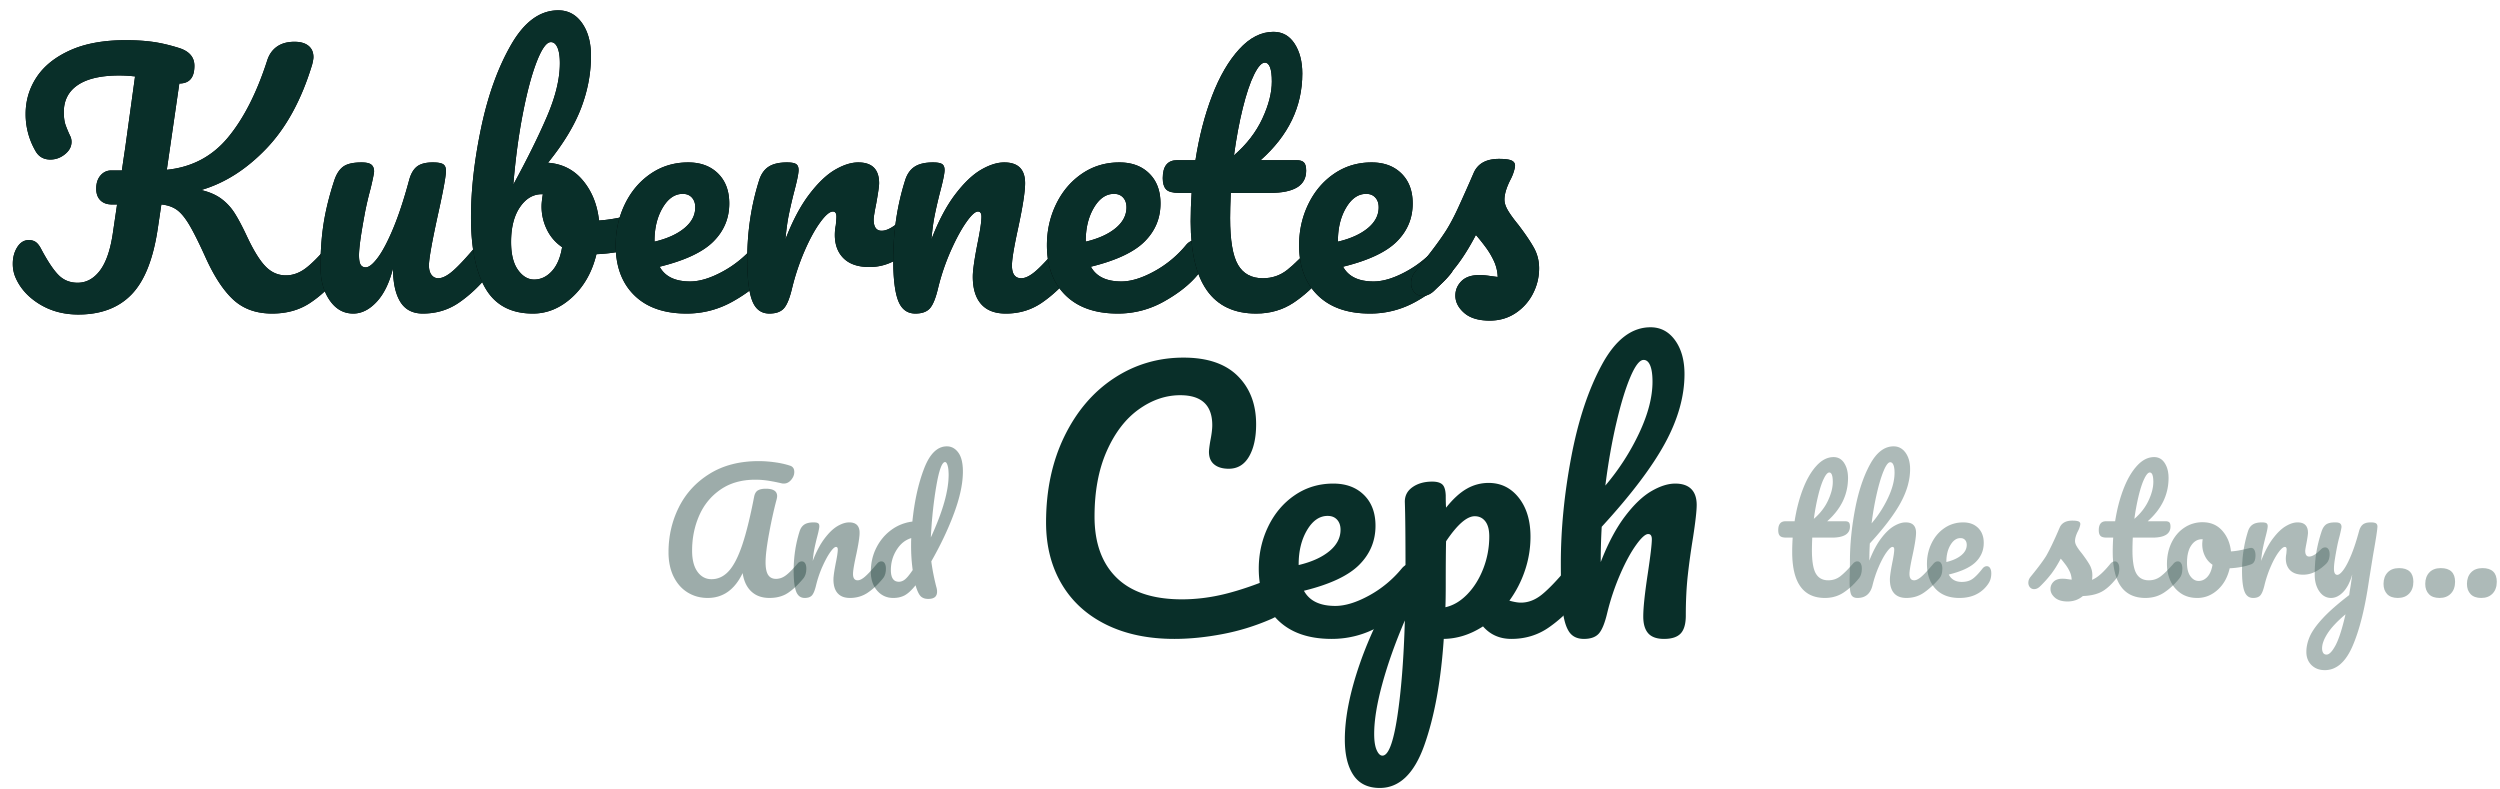<svg width="561" height="177" xmlns="http://www.w3.org/2000/svg" xmlns:xlink="http://www.w3.org/1999/xlink"><defs><filter x="-4%" y="-4.9%" width="108%" height="109.7%" filterUnits="objectBoundingBox" id="filter-2"><feOffset in="SourceAlpha" result="shadowOffsetOuter1"/><feGaussianBlur stdDeviation="1" in="shadowOffsetOuter1" result="shadowBlurOuter1"/><feColorMatrix values="0 0 0 0 0 0 0 0 0 0 0 0 0 0 0 0 0 0 0.5 0" in="shadowBlurOuter1"/></filter><filter x="-7.7%" y="-8.8%" width="115.3%" height="117.7%" filterUnits="objectBoundingBox" id="filter-4"><feOffset in="SourceAlpha" result="shadowOffsetOuter1"/><feGaussianBlur stdDeviation="1" in="shadowOffsetOuter1" result="shadowBlurOuter1"/><feColorMatrix values="0 0 0 0 0 0 0 0 0 0 0 0 0 0 0 0 0 0 0.5 0" in="shadowBlurOuter1"/></filter><filter x="-7.5%" y="-4.4%" width="115.1%" height="108.8%" filterUnits="objectBoundingBox" id="filter-6"><feOffset in="SourceAlpha" result="shadowOffsetOuter1"/><feGaussianBlur stdDeviation="1" in="shadowOffsetOuter1" result="shadowBlurOuter1"/><feColorMatrix values="0 0 0 0 0 0 0 0 0 0 0 0 0 0 0 0 0 0 0.5 0" in="shadowBlurOuter1"/></filter><filter x="-8.5%" y="-8.8%" width="117%" height="117.7%" filterUnits="objectBoundingBox" id="filter-8"><feOffset in="SourceAlpha" result="shadowOffsetOuter1"/><feGaussianBlur stdDeviation="1" in="shadowOffsetOuter1" result="shadowBlurOuter1"/><feColorMatrix values="0 0 0 0 0 0 0 0 0 0 0 0 0 0 0 0 0 0 0.5 0" in="shadowBlurOuter1"/></filter><filter x="-7.6%" y="-8.8%" width="115.3%" height="117.7%" filterUnits="objectBoundingBox" id="filter-10"><feOffset in="SourceAlpha" result="shadowOffsetOuter1"/><feGaussianBlur stdDeviation="1" in="shadowOffsetOuter1" result="shadowBlurOuter1"/><feColorMatrix values="0 0 0 0 0 0 0 0 0 0 0 0 0 0 0 0 0 0 0.5 0" in="shadowBlurOuter1"/></filter><filter x="-7.2%" y="-8.8%" width="114.5%" height="117.7%" filterUnits="objectBoundingBox" id="filter-12"><feOffset in="SourceAlpha" result="shadowOffsetOuter1"/><feGaussianBlur stdDeviation="1" in="shadowOffsetOuter1" result="shadowBlurOuter1"/><feColorMatrix values="0 0 0 0 0 0 0 0 0 0 0 0 0 0 0 0 0 0 0.5 0" in="shadowBlurOuter1"/></filter><filter x="-8.5%" y="-8.8%" width="117%" height="117.7%" filterUnits="objectBoundingBox" id="filter-14"><feOffset in="SourceAlpha" result="shadowOffsetOuter1"/><feGaussianBlur stdDeviation="1" in="shadowOffsetOuter1" result="shadowBlurOuter1"/><feColorMatrix values="0 0 0 0 0 0 0 0 0 0 0 0 0 0 0 0 0 0 0.5 0" in="shadowBlurOuter1"/></filter><filter x="-8%" y="-4.7%" width="116%" height="109.5%" filterUnits="objectBoundingBox" id="filter-16"><feOffset in="SourceAlpha" result="shadowOffsetOuter1"/><feGaussianBlur stdDeviation="1" in="shadowOffsetOuter1" result="shadowBlurOuter1"/><feColorMatrix values="0 0 0 0 0 0 0 0 0 0 0 0 0 0 0 0 0 0 0.5 0" in="shadowBlurOuter1"/></filter><filter x="-8.5%" y="-8.8%" width="117%" height="117.7%" filterUnits="objectBoundingBox" id="filter-18"><feOffset in="SourceAlpha" result="shadowOffsetOuter1"/><feGaussianBlur stdDeviation="1" in="shadowOffsetOuter1" result="shadowBlurOuter1"/><feColorMatrix values="0 0 0 0 0 0 0 0 0 0 0 0 0 0 0 0 0 0 0.5 0" in="shadowBlurOuter1"/></filter><filter x="-10.4%" y="-8.3%" width="120.9%" height="116.5%" filterUnits="objectBoundingBox" id="filter-20"><feOffset in="SourceAlpha" result="shadowOffsetOuter1"/><feGaussianBlur stdDeviation="1" in="shadowOffsetOuter1" result="shadowBlurOuter1"/><feColorMatrix values="0 0 0 0 0 0 0 0 0 0 0 0 0 0 0 0 0 0 0.5 0" in="shadowBlurOuter1"/></filter><path d="M72.864 51.624c.624 0 1.116.288 1.476.864.36.576.54 1.368.54 2.376 0 1.872-.456 3.36-1.368 4.464-2.304 2.784-4.632 4.932-6.984 6.444-2.352 1.512-5.136 2.268-8.352 2.268-3.552 0-6.456-1.044-8.712-3.132-2.256-2.088-4.368-5.34-6.336-9.756-1.44-3.168-2.628-5.532-3.564-7.092-.936-1.56-1.86-2.664-2.772-3.312-.912-.648-2.064-1.044-3.456-1.188l-.792 5.328c-1.008 6.864-2.964 11.808-5.868 14.832-2.904 3.024-6.9 4.536-11.988 4.536-3.312 0-6.252-.804-8.82-2.412-2.568-1.608-4.356-3.66-5.364-6.156A7.68 7.68 0 0 1 0 56.88c0-1.44.336-2.688 1.008-3.744.672-1.056 1.536-1.584 2.592-1.584.624 0 1.152.156 1.584.468.432.312.84.852 1.224 1.62 1.488 2.784 2.796 4.728 3.924 5.832 1.128 1.104 2.532 1.656 4.212 1.656 1.92 0 3.564-.876 4.932-2.628 1.368-1.752 2.34-4.452 2.916-8.1l1.008-6.84h-1.152c-1.104 0-1.968-.312-2.592-.936-.624-.624-.936-1.488-.936-2.592 0-1.248.324-2.244.972-2.988.648-.744 1.452-1.116 2.412-1.116h2.376c.336-2.352.576-3.984.72-4.896l2.232-16.2a30.857 30.857 0 0 0-3.528-.216c-4.08 0-7.176.708-9.288 2.124-2.112 1.416-3.168 3.444-3.168 6.084 0 1.2.132 2.172.396 2.916a26.87 26.87 0 0 0 1.044 2.484c.192.384.288.816.288 1.296 0 1.056-.492 1.98-1.476 2.772-.984.792-2.076 1.188-3.276 1.188-1.536 0-2.664-.672-3.384-2.016a16.392 16.392 0 0 1-2.16-8.208c0-3.024.828-5.784 2.484-8.28 1.656-2.496 4.164-4.5 7.524-6.012 3.36-1.512 7.512-2.268 12.456-2.268 2.16 0 4.14.12 5.94.36 1.8.24 3.78.696 5.94 1.368 2.352.72 3.528 2.064 3.528 4.032 0 2.64-1.128 3.96-3.384 3.96L34.56 35.784c5.616-.576 10.188-2.988 13.716-7.236 3.528-4.248 6.468-10.02 8.82-17.316.432-1.344 1.164-2.376 2.196-3.096 1.032-.72 2.34-1.08 3.924-1.08 1.344 0 2.388.3 3.132.9.744.6 1.116 1.452 1.116 2.556 0 .336-.096.888-.288 1.656-2.4 7.92-5.832 14.208-10.296 18.864-4.464 4.656-9.336 7.752-14.616 9.288 1.824.432 3.324 1.08 4.5 1.944a11.915 11.915 0 0 1 2.988 3.204c.816 1.272 1.752 3.036 2.808 5.292 1.488 3.168 2.88 5.412 4.176 6.732 1.296 1.32 2.808 1.98 4.536 1.98 1.536 0 3-.516 4.392-1.548 1.392-1.032 3.144-2.796 5.256-5.292.576-.672 1.224-1.008 1.944-1.008Z" id="path-1"/><path d="M76.392 68.04c-2.16 0-3.924-.996-5.292-2.988-1.368-1.992-2.052-4.476-2.052-7.452 0-3.6.24-6.9.72-9.9s1.272-6.18 2.376-9.54c.48-1.44 1.152-2.472 2.016-3.096.864-.624 2.232-.936 4.104-.936 1.056 0 1.788.168 2.196.504.408.336.612.84.612 1.512 0 .384-.264 1.68-.792 3.888a75.21 75.21 0 0 0-1.152 4.824c-.96 5.04-1.44 8.4-1.44 10.08 0 1.008.12 1.716.36 2.124.24.408.624.612 1.152.612.72 0 1.62-.72 2.7-2.16 1.08-1.44 2.232-3.624 3.456-6.552 1.224-2.928 2.412-6.528 3.564-10.8.384-1.44.972-2.472 1.764-3.096.792-.624 1.98-.936 3.564-.936 1.104 0 1.872.132 2.304.396.432.264.648.756.648 1.476 0 1.2-.6 4.488-1.8 9.864-1.344 6.144-2.016 9.936-2.016 11.376 0 .912.192 1.62.576 2.124.384.504.888.756 1.512.756.96 0 2.1-.588 3.42-1.764 1.32-1.176 3.084-3.084 5.292-5.724.576-.672 1.224-1.008 1.944-1.008.624 0 1.116.288 1.476.864.36.576.54 1.368.54 2.376 0 1.92-.456 3.408-1.368 4.464-2.064 2.544-4.284 4.632-6.66 6.264-2.376 1.632-5.076 2.448-8.1 2.448-2.304 0-3.996-.888-5.076-2.664-1.08-1.776-1.62-4.272-1.62-7.488-.816 3.264-2.04 5.772-3.672 7.524-1.632 1.752-3.384 2.628-5.256 2.628Z" id="path-3"/><path d="M140.616 45.576c.624 0 1.104.312 1.44.936.336.624.504 1.416.504 2.376 0 1.2-.168 2.124-.504 2.772-.336.648-.864 1.092-1.584 1.332-2.88 1.008-6.048 1.584-9.504 1.728-.96 3.984-2.772 7.2-5.436 9.648-2.664 2.448-5.604 3.672-8.82 3.672-4.848 0-8.376-1.848-10.584-5.544-2.208-3.696-3.312-9.048-3.312-16.056 0-6.192.768-12.924 2.304-20.196 1.536-7.272 3.78-13.464 6.732-18.576C114.804 2.556 118.32 0 122.4 0c2.208 0 3.984.948 5.328 2.844 1.344 1.896 2.016 4.356 2.016 7.38 0 3.936-.744 7.848-2.232 11.736-1.488 3.888-3.96 7.968-7.416 12.24 3.216.24 5.832 1.572 7.848 3.996s3.216 5.412 3.6 8.964c2.256-.144 4.944-.624 8.064-1.44a3.191 3.191 0 0 1 1.008-.144ZM120.744 7.128c-.96 0-2.004 1.428-3.132 4.284-1.128 2.856-2.172 6.732-3.132 11.628s-1.68 10.248-2.16 16.056c3.168-5.808 5.7-10.932 7.596-15.372 1.896-4.44 2.844-8.388 2.844-11.844 0-1.536-.18-2.712-.54-3.528-.36-.816-.852-1.224-1.476-1.224ZM117 60.408c1.488 0 2.808-.624 3.96-1.872 1.152-1.248 1.92-3.048 2.304-5.4a9.94 9.94 0 0 1-3.42-3.96 11.723 11.723 0 0 1-1.188-5.184c0-.672.096-1.584.288-2.736h-.216c-1.968 0-3.612.972-4.932 2.916-1.32 1.944-1.98 4.548-1.98 7.812 0 2.736.516 4.824 1.548 6.264 1.032 1.44 2.244 2.16 3.636 2.16Z" id="path-5"/><path d="M168.48 51.624c.624 0 1.116.288 1.476.864.36.576.54 1.368.54 2.376 0 1.92-.456 3.408-1.368 4.464-1.776 2.16-4.284 4.152-7.524 5.976-3.24 1.824-6.708 2.736-10.404 2.736-5.04 0-8.952-1.368-11.736-4.104-2.784-2.736-4.176-6.48-4.176-11.232 0-3.312.696-6.396 2.088-9.252 1.392-2.856 3.324-5.124 5.796-6.804 2.472-1.68 5.268-2.52 8.388-2.52 2.784 0 5.016.828 6.696 2.484 1.68 1.656 2.52 3.9 2.52 6.732 0 3.312-1.188 6.156-3.564 8.532-2.376 2.376-6.396 4.26-12.06 5.652 1.2 2.208 3.48 3.312 6.84 3.312 2.16 0 4.62-.756 7.38-2.268a24.374 24.374 0 0 0 7.164-5.94c.576-.672 1.224-1.008 1.944-1.008Zm-18.144-10.44c-1.776 0-3.276 1.032-4.5 3.096-1.224 2.064-1.836 4.56-1.836 7.488v.144c2.832-.672 5.064-1.68 6.696-3.024 1.632-1.344 2.448-2.904 2.448-4.68 0-.912-.252-1.644-.756-2.196-.504-.552-1.188-.828-2.052-.828Z" id="path-7"/><path d="M169.776 68.04c-1.824 0-3.108-.96-3.852-2.88-.744-1.92-1.116-4.992-1.116-9.216 0-6.24.888-12.168 2.664-17.784.432-1.392 1.14-2.412 2.124-3.06.984-.648 2.364-.972 4.14-.972.96 0 1.632.12 2.016.36.384.24.576.696.576 1.368 0 .768-.36 2.496-1.08 5.184-.48 1.92-.864 3.6-1.152 5.04-.288 1.44-.528 3.216-.72 5.328 1.584-4.128 3.36-7.488 5.328-10.08 1.968-2.592 3.9-4.44 5.796-5.544 1.896-1.104 3.636-1.656 5.22-1.656 3.12 0 4.68 1.56 4.68 4.68 0 .624-.216 2.136-.648 4.536-.384 1.92-.576 3.12-.576 3.6 0 1.68.6 2.52 1.8 2.52 1.344 0 3.072-1.056 5.184-3.168.624-.624 1.272-.936 1.944-.936.624 0 1.116.276 1.476.828.36.552.54 1.284.54 2.196 0 1.776-.48 3.168-1.44 4.176-1.344 1.392-2.916 2.58-4.716 3.564a11.758 11.758 0 0 1-5.724 1.476c-2.544 0-4.476-.648-5.796-1.944-1.32-1.296-1.98-3.048-1.98-5.256 0-.72.072-1.44.216-2.16.096-.96.144-1.608.144-1.944 0-.768-.264-1.152-.792-1.152-.72 0-1.668.804-2.844 2.412-1.176 1.608-2.34 3.732-3.492 6.372a51.718 51.718 0 0 0-2.808 8.352c-.528 2.256-1.14 3.78-1.836 4.572-.696.792-1.788 1.188-3.276 1.188Z" id="path-9"/><path d="M202.536 68.04c-1.824 0-3.108-.96-3.852-2.88-.744-1.92-1.116-4.992-1.116-9.216 0-6.24.888-12.168 2.664-17.784.432-1.392 1.14-2.412 2.124-3.06.984-.648 2.364-.972 4.14-.972.96 0 1.632.12 2.016.36.384.24.576.696.576 1.368 0 .768-.36 2.496-1.08 5.184-.48 1.92-.864 3.6-1.152 5.04-.288 1.44-.528 3.216-.72 5.328 1.584-4.128 3.36-7.488 5.328-10.08 1.968-2.592 3.9-4.44 5.796-5.544 1.896-1.104 3.636-1.656 5.22-1.656 3.12 0 4.68 1.56 4.68 4.68 0 1.872-.528 5.256-1.584 10.152-.912 4.176-1.368 6.936-1.368 8.28 0 1.92.696 2.88 2.088 2.88.96 0 2.1-.588 3.42-1.764 1.32-1.176 3.084-3.084 5.292-5.724.576-.672 1.224-1.008 1.944-1.008.624 0 1.116.288 1.476.864.36.576.54 1.368.54 2.376 0 1.92-.456 3.408-1.368 4.464-2.064 2.544-4.284 4.632-6.66 6.264-2.376 1.632-5.076 2.448-8.1 2.448-2.448 0-4.296-.708-5.544-2.124-1.248-1.416-1.872-3.468-1.872-6.156 0-1.344.336-3.744 1.008-7.2.624-3.024.936-5.112.936-6.264 0-.768-.264-1.152-.792-1.152-.624 0-1.5.804-2.628 2.412-1.128 1.608-2.28 3.732-3.456 6.372a49.565 49.565 0 0 0-2.844 8.352c-.528 2.256-1.14 3.78-1.836 4.572-.696.792-1.788 1.188-3.276 1.188Z" id="path-11"/><path d="M265.248 51.624c.624 0 1.116.288 1.476.864.36.576.54 1.368.54 2.376 0 1.92-.456 3.408-1.368 4.464-1.776 2.16-4.284 4.152-7.524 5.976-3.24 1.824-6.708 2.736-10.404 2.736-5.04 0-8.952-1.368-11.736-4.104-2.784-2.736-4.176-6.48-4.176-11.232 0-3.312.696-6.396 2.088-9.252 1.392-2.856 3.324-5.124 5.796-6.804 2.472-1.68 5.268-2.52 8.388-2.52 2.784 0 5.016.828 6.696 2.484 1.68 1.656 2.52 3.9 2.52 6.732 0 3.312-1.188 6.156-3.564 8.532-2.376 2.376-6.396 4.26-12.06 5.652 1.2 2.208 3.48 3.312 6.84 3.312 2.16 0 4.62-.756 7.38-2.268a24.374 24.374 0 0 0 7.164-5.94c.576-.672 1.224-1.008 1.944-1.008Zm-18.144-10.44c-1.776 0-3.276 1.032-4.5 3.096-1.224 2.064-1.836 4.56-1.836 7.488v.144c2.832-.672 5.064-1.68 6.696-3.024 1.632-1.344 2.448-2.904 2.448-4.68 0-.912-.252-1.644-.756-2.196-.504-.552-1.188-.828-2.052-.828Z" id="path-13"/><path d="M293.544 51.624c.624 0 1.116.288 1.476.864.36.576.54 1.368.54 2.376 0 1.92-.456 3.408-1.368 4.464-2.064 2.544-4.32 4.632-6.768 6.264-2.448 1.632-5.256 2.448-8.424 2.448-9.792 0-14.688-6.888-14.688-20.664 0-2.112.072-4.248.216-6.408h-2.808c-1.44 0-2.412-.264-2.916-.792s-.756-1.368-.756-2.52c0-2.688 1.08-4.032 3.24-4.032h4.104c.816-5.28 2.064-10.104 3.744-14.472 1.68-4.368 3.708-7.848 6.084-10.44 2.376-2.592 4.932-3.888 7.668-3.888 2.016 0 3.6.888 4.752 2.664 1.152 1.776 1.728 4.008 1.728 6.696 0 7.44-3.12 13.92-9.36 19.44h8.064c.768 0 1.32.168 1.656.504.336.336.504.96.504 1.872 0 3.312-2.712 4.968-8.136 4.968h-8.784c-.096 2.4-.144 4.272-.144 5.616 0 4.992.588 8.496 1.764 10.512 1.176 2.016 3.036 3.024 5.58 3.024 2.064 0 3.888-.624 5.472-1.872 1.584-1.248 3.456-3.12 5.616-5.616.576-.672 1.224-1.008 1.944-1.008Zm-12.6-39.888c-.72 0-1.524.9-2.412 2.7-.888 1.8-1.728 4.296-2.52 7.488s-1.452 6.732-1.98 10.62c2.832-2.448 4.956-5.196 6.372-8.244 1.416-3.048 2.124-5.82 2.124-8.316 0-2.832-.528-4.248-1.584-4.248Z" id="path-15"/><path d="M321.84 51.624c.624 0 1.116.288 1.476.864.36.576.54 1.368.54 2.376 0 1.92-.456 3.408-1.368 4.464-1.776 2.16-4.284 4.152-7.524 5.976-3.24 1.824-6.708 2.736-10.404 2.736-5.04 0-8.952-1.368-11.736-4.104-2.784-2.736-4.176-6.48-4.176-11.232 0-3.312.696-6.396 2.088-9.252 1.392-2.856 3.324-5.124 5.796-6.804 2.472-1.68 5.268-2.52 8.388-2.52 2.784 0 5.016.828 6.696 2.484 1.68 1.656 2.52 3.9 2.52 6.732 0 3.312-1.188 6.156-3.564 8.532-2.376 2.376-6.396 4.26-12.06 5.652 1.2 2.208 3.48 3.312 6.84 3.312 2.16 0 4.62-.756 7.38-2.268a24.374 24.374 0 0 0 7.164-5.94c.576-.672 1.224-1.008 1.944-1.008Zm-18.144-10.44c-1.776 0-3.276 1.032-4.5 3.096-1.224 2.064-1.836 4.56-1.836 7.488v.144c2.832-.672 5.064-1.68 6.696-3.024 1.632-1.344 2.448-2.904 2.448-4.68 0-.912-.252-1.644-.756-2.196-.504-.552-1.188-.828-2.052-.828Z" id="path-17"/><path d="M331.416 69.624c-2.496 0-4.404-.576-5.724-1.728-1.32-1.152-1.98-2.448-1.98-3.888 0-1.248.456-2.328 1.368-3.24.912-.912 2.256-1.368 4.032-1.368.624 0 1.356.06 2.196.18.84.12 1.476.204 1.908.252a9.27 9.27 0 0 0-.828-3.528 17.626 17.626 0 0 0-1.908-3.204 44.171 44.171 0 0 0-2.16-2.7c-1.488 2.832-2.964 5.184-4.428 7.056a52.738 52.738 0 0 1-4.788 5.328c-.864.864-1.776 1.296-2.736 1.296-.768 0-1.392-.276-1.872-.828-.48-.552-.72-1.236-.72-2.052 0-.96.336-1.848 1.008-2.664l.936-1.152c2.64-3.264 4.632-5.952 5.976-8.064.864-1.392 1.74-3.048 2.628-4.968a392.74 392.74 0 0 0 3.492-7.848c.912-2.112 2.808-3.168 5.688-3.168 1.344 0 2.28.12 2.808.36s.792.624.792 1.152c0 .288-.096.744-.288 1.368a10.405 10.405 0 0 1-.792 1.872c-.864 1.728-1.296 3.192-1.296 4.392 0 .72.252 1.512.756 2.376.504.864 1.284 1.944 2.34 3.24 1.536 2.016 2.7 3.732 3.492 5.148.792 1.416 1.188 2.964 1.188 4.644 0 2.016-.468 3.924-1.404 5.724a11.439 11.439 0 0 1-3.924 4.356c-1.68 1.104-3.6 1.656-5.76 1.656Z" id="path-19"/></defs><g id="Intro" stroke="none" stroke-width="1" fill="none" fill-rule="evenodd"><g id="Title" transform="translate(2.872 2.32)" fill-rule="nonzero"><g id="Kubernetes"><g id="K"><use fill="#000" filter="url('#filter-2')" xlink:href="#path-1"/><use fill="#092F29" xlink:href="#path-1"/></g><g id="u"><use fill="#000" filter="url('#filter-4')" xlink:href="#path-3"/><use fill="#092F29" xlink:href="#path-3"/></g><g id="b"><use fill="#000" filter="url('#filter-6')" xlink:href="#path-5"/><use fill="#092F29" xlink:href="#path-5"/></g><g id="e"><use fill="#000" filter="url('#filter-8')" xlink:href="#path-7"/><use fill="#092F29" xlink:href="#path-7"/></g><g id="r"><use fill="#000" filter="url('#filter-10')" xlink:href="#path-9"/><use fill="#092F29" xlink:href="#path-9"/></g><g id="n"><use fill="#000" filter="url('#filter-12')" xlink:href="#path-11"/><use fill="#092F29" xlink:href="#path-11"/></g><g id="e"><use fill="#000" filter="url('#filter-14')" xlink:href="#path-13"/><use fill="#092F29" xlink:href="#path-13"/></g><g id="t"><use fill="#000" filter="url('#filter-16')" xlink:href="#path-15"/><use fill="#092F29" xlink:href="#path-15"/></g><g id="e"><use fill="#000" filter="url('#filter-18')" xlink:href="#path-17"/><use fill="#092F29" xlink:href="#path-17"/></g><g id="s"><use fill="#000" filter="url('#filter-20')" xlink:href="#path-19"/><use fill="#092F29" xlink:href="#path-19"/></g></g><g id="Ceph" transform="translate(231.864 71.12)" fill="#092F29"><path d="M28.786 69.93c-5.87 0-10.977-1.073-15.318-3.219-4.341-2.146-7.671-5.192-9.99-9.139C1.159 53.625 0 49.037 0 43.808c0-7.252 1.369-13.69 4.107-19.314 2.738-5.624 6.45-9.978 11.137-13.061s9.891-4.625 15.614-4.625c5.328 0 9.373 1.369 12.136 4.107 2.763 2.738 4.144 6.352 4.144 10.841 0 3.01-.53 5.427-1.591 7.252-1.06 1.825-2.578 2.738-4.551 2.738-1.381 0-2.467-.32-3.256-.962-.79-.641-1.184-1.579-1.184-2.812 0-.444.099-1.258.296-2.442.296-1.48.444-2.664.444-3.552 0-4.49-2.393-6.734-7.178-6.734-3.256 0-6.364 1.06-9.324 3.182-2.96 2.121-5.353 5.242-7.178 9.361-1.825 4.12-2.738 9.016-2.738 14.689 0 5.92 1.653 10.496 4.958 13.727s8.19 4.847 14.652 4.847c3.207 0 6.45-.407 9.731-1.221 3.28-.814 6.919-2.06 10.915-3.737.74-.296 1.357-.444 1.85-.444.79 0 1.381.296 1.776.888.395.592.592 1.357.592 2.294 0 3.01-1.628 5.23-4.884 6.66a50.86 50.86 0 0 1-10.915 3.367c-3.774.715-7.363 1.073-10.767 1.073Z" id="C"/><path d="M81.844 53.058c.641 0 1.147.296 1.517.888.37.592.555 1.406.555 2.442 0 1.973-.469 3.503-1.406 4.588-1.825 2.22-4.403 4.267-7.733 6.142s-6.894 2.812-10.693 2.812c-5.18 0-9.2-1.406-12.062-4.218-2.861-2.812-4.292-6.66-4.292-11.544 0-3.404.715-6.574 2.146-9.509 1.43-2.935 3.416-5.266 5.957-6.993 2.54-1.727 5.414-2.59 8.621-2.59 2.861 0 5.155.851 6.882 2.553 1.727 1.702 2.59 4.008 2.59 6.919 0 3.404-1.221 6.327-3.663 8.769-2.442 2.442-6.574 4.378-12.395 5.809 1.233 2.27 3.577 3.404 7.03 3.404 2.22 0 4.748-.777 7.585-2.331a25.05 25.05 0 0 0 7.363-6.105c.592-.69 1.258-1.036 1.998-1.036Zm-18.648-10.73c-1.825 0-3.367 1.06-4.625 3.182-1.258 2.121-1.887 4.687-1.887 7.696v.148c2.91-.69 5.205-1.727 6.882-3.108 1.677-1.381 2.516-2.985 2.516-4.81 0-.937-.259-1.69-.777-2.257-.518-.567-1.221-.851-2.109-.851Z" id="e"/><path d="M118.918 53.058c.641 0 1.147.296 1.517.888.37.592.555 1.406.555 2.442 0 1.973-.469 3.503-1.406 4.588-2.121 2.615-4.403 4.76-6.845 6.438-2.442 1.677-5.217 2.516-8.325 2.516-2.615 0-4.736-.937-6.364-2.812-2.812 1.825-5.747 2.763-8.806 2.812-.641 9.521-2.097 17.476-4.366 23.865-2.27 6.389-5.6 9.583-9.99 9.583-2.664 0-4.637-.962-5.92-2.886-1.283-1.924-1.924-4.588-1.924-7.992 0-4.835 1.11-10.471 3.33-16.909 2.22-6.438 5.649-13.53 10.286-21.275 0-7.203-.05-12.21-.148-15.022-.05-1.43.518-2.565 1.702-3.404s2.664-1.258 4.44-1.258c1.036 0 1.788.21 2.257.629.469.42.728 1.246.777 2.479 0 1.233.025 2.146.074 2.738 1.579-1.973 3.133-3.392 4.662-4.255a9.781 9.781 0 0 1 4.884-1.295c2.763 0 5.02 1.11 6.771 3.33 1.751 2.22 2.627 5.13 2.627 8.732 0 2.615-.42 5.155-1.258 7.622a24.895 24.895 0 0 1-3.478 6.734c1.036.296 1.9.444 2.59.444 1.628 0 3.182-.592 4.662-1.776 1.48-1.184 3.38-3.157 5.698-5.92.592-.69 1.258-1.036 1.998-1.036Zm-29.304 9.768c1.776-.395 3.416-1.369 4.921-2.923 1.505-1.554 2.701-3.478 3.589-5.772a19.812 19.812 0 0 0 1.332-7.215c0-1.48-.296-2.602-.888-3.367-.592-.765-1.381-1.147-2.368-1.147-1.776 0-3.922 1.875-6.438 5.624-.05 2.17-.074 5.353-.074 9.546 0 2.27-.025 4.02-.074 5.254Zm-14.134 33.3c1.332 0 2.442-2.898 3.33-8.695.888-5.797 1.455-13.012 1.702-21.645-2.121 4.933-3.799 9.645-5.032 14.134-1.233 4.49-1.85 8.263-1.85 11.322 0 1.579.185 2.787.555 3.626.37.839.802 1.258 1.295 1.258Z" id="p"/><path d="M141.192 35.076c1.579 0 2.775.407 3.589 1.221.814.814 1.221 2.01 1.221 3.589 0 1.283-.271 3.7-.814 7.252-.493 3.01-.888 5.858-1.184 8.547-.296 2.689-.444 5.686-.444 8.991 0 1.875-.382 3.219-1.147 4.033-.765.814-2.01 1.221-3.737 1.221-1.628 0-2.812-.42-3.552-1.258-.74-.839-1.11-2.097-1.11-3.774 0-1.973.345-5.23 1.036-9.768.592-3.947.888-6.463.888-7.548 0-.79-.271-1.184-.814-1.184-.641 0-1.554.826-2.738 2.479s-2.368 3.836-3.552 6.549a53.155 53.155 0 0 0-2.886 8.584c-.543 2.319-1.172 3.885-1.887 4.699-.715.814-1.838 1.221-3.367 1.221-1.53 0-2.652-.555-3.367-1.665-.715-1.11-1.196-2.824-1.443-5.143-.247-2.319-.37-5.723-.37-10.212 0-7.597.777-15.515 2.331-23.754 1.554-8.239 3.848-15.158 6.882-20.757C127.761 2.799 131.399 0 135.642 0c2.27 0 4.107.974 5.513 2.923 1.406 1.949 2.109 4.477 2.109 7.585 0 4.983-1.455 10.15-4.366 15.503-2.91 5.353-7.647 11.606-14.208 18.759a137.518 137.518 0 0 0-.222 7.918c1.628-4.193 3.441-7.61 5.439-10.249 1.998-2.64 3.971-4.526 5.92-5.661 1.949-1.135 3.737-1.702 5.365-1.702Zm-7.104-27.75c-.888 0-1.875 1.27-2.96 3.811-1.085 2.54-2.134 5.97-3.145 10.286-1.011 4.317-1.838 9.016-2.479 14.097a52.956 52.956 0 0 0 7.585-11.766c1.998-4.243 2.997-8.09 2.997-11.544 0-1.579-.173-2.787-.518-3.626-.345-.839-.839-1.258-1.48-1.258Z" id="h"/></g><g id="And" opacity=".911" transform="translate(147.144 97.84)" fill="#092F29" fill-opacity=".432"><path d="M8.784 34.02c-1.656 0-3.15-.408-4.482-1.224-1.332-.816-2.382-1.998-3.15-3.546C.384 27.702 0 25.872 0 23.76c0-3.648.78-7.026 2.34-10.134 1.56-3.108 3.864-5.604 6.912-7.488 3.048-1.884 6.708-2.826 10.98-2.826 1.104 0 2.286.084 3.546.252 1.26.168 2.406.42 3.438.756.672.192 1.008.672 1.008 1.44 0 .624-.234 1.212-.702 1.764-.468.552-1.014.828-1.638.828-.192 0-.336-.012-.432-.036a42.194 42.194 0 0 0-3.204-.63 19.097 19.097 0 0 0-2.808-.198c-3.048 0-5.64.738-7.776 2.214s-3.732 3.426-4.788 5.85c-1.056 2.424-1.584 5.04-1.584 7.848 0 2.04.402 3.618 1.206 4.734.804 1.116 1.854 1.674 3.15 1.674 1.464 0 2.748-.6 3.852-1.8 1.104-1.2 2.112-3.144 3.024-5.832.912-2.688 1.812-6.336 2.7-10.944.144-.672.432-1.128.864-1.368.432-.24 1.008-.36 1.728-.36 1.704 0 2.556.552 2.556 1.656 0 .192-.036.432-.108.72-.624 2.328-1.194 4.902-1.71 7.722-.516 2.82-.774 4.962-.774 6.426 0 1.296.192 2.238.576 2.826.384.588.972.882 1.764.882.768 0 1.5-.258 2.196-.774.696-.516 1.572-1.398 2.628-2.646.288-.336.612-.504.972-.504.312 0 .558.144.738.432.18.288.27.684.27 1.188 0 .936-.228 1.68-.684 2.232-1.176 1.416-2.328 2.496-3.456 3.24-1.128.744-2.508 1.116-4.14 1.116-1.68 0-3.036-.486-4.068-1.458-1.032-.972-1.68-2.346-1.944-4.122-1.776 3.72-4.392 5.58-7.848 5.58Z" id="A"/><path d="M30.564 34.02c-.912 0-1.554-.48-1.926-1.44-.372-.96-.558-2.496-.558-4.608 0-3.12.444-6.084 1.332-8.892.216-.696.57-1.206 1.062-1.53.492-.324 1.182-.486 2.07-.486.48 0 .816.06 1.008.18.192.12.288.348.288.684 0 .384-.18 1.248-.54 2.592-.24.96-.432 1.8-.576 2.52-.144.72-.264 1.608-.36 2.664.792-2.064 1.68-3.744 2.664-5.04.984-1.296 1.95-2.22 2.898-2.772.948-.552 1.818-.828 2.61-.828 1.56 0 2.34.78 2.34 2.34 0 .936-.264 2.628-.792 5.076-.456 2.088-.684 3.468-.684 4.14 0 .96.348 1.44 1.044 1.44.48 0 1.05-.294 1.71-.882.66-.588 1.542-1.542 2.646-2.862.288-.336.612-.504.972-.504.312 0 .558.144.738.432.18.288.27.684.27 1.188 0 .96-.228 1.704-.684 2.232-1.032 1.272-2.142 2.316-3.33 3.132-1.188.816-2.538 1.224-4.05 1.224-1.224 0-2.148-.354-2.772-1.062-.624-.708-.936-1.734-.936-3.078 0-.672.168-1.872.504-3.6.312-1.512.468-2.556.468-3.132 0-.384-.132-.576-.396-.576-.312 0-.75.402-1.314 1.206-.564.804-1.14 1.866-1.728 3.186a24.783 24.783 0 0 0-1.422 4.176c-.264 1.128-.57 1.89-.918 2.286-.348.396-.894.594-1.638.594Z" id="n"/><path d="M58.968 25.812a48.175 48.175 0 0 0 1.152 5.832c.096.312.144.636.144.972 0 1.08-.66 1.62-1.98 1.62-.744 0-1.314-.204-1.71-.612-.396-.408-.762-1.176-1.098-2.304l-.036-.144c-.912 1.128-1.734 1.884-2.466 2.268-.732.384-1.578.576-2.538.576-1.464 0-2.67-.546-3.618-1.638-.948-1.092-1.422-2.514-1.422-4.266 0-1.92.408-3.696 1.224-5.328.816-1.632 1.932-2.97 3.348-4.014a9.924 9.924 0 0 1 4.752-1.89c.456-4.536 1.326-8.484 2.61-11.844C58.614 1.68 60.324 0 62.46 0c1.032 0 1.89.468 2.574 1.404.684.936 1.026 2.352 1.026 4.248 0 2.64-.648 5.724-1.944 9.252-1.296 3.528-3.012 7.164-5.148 10.908Zm3.096-22.284c-.696 0-1.35 1.776-1.962 5.328-.612 3.552-1.026 7.416-1.242 11.592 2.664-5.76 3.996-10.44 3.996-14.04 0-.912-.078-1.62-.234-2.124-.156-.504-.342-.756-.558-.756ZM51.696 30.384c.48 0 .942-.18 1.386-.54.444-.36 1.014-1.056 1.71-2.088a40.026 40.026 0 0 1-.36-5.436c0-.744.012-1.32.036-1.728-1.32.384-2.412 1.26-3.276 2.628-.864 1.368-1.296 2.88-1.296 4.536 0 1.752.6 2.628 1.8 2.628Z" id="d"/></g><g id="the-story…" opacity=".762" transform="translate(396.164 97.84)" fill="#092F29" fill-opacity=".432"><path d="M17.748 25.812c.312 0 .558.144.738.432.18.288.27.684.27 1.188 0 .96-.228 1.704-.684 2.232-1.032 1.272-2.16 2.316-3.384 3.132-1.224.816-2.628 1.224-4.212 1.224-4.896 0-7.344-3.444-7.344-10.332 0-1.056.036-2.124.108-3.204H1.836c-.72 0-1.206-.132-1.458-.396S0 19.404 0 18.828c0-1.344.54-2.016 1.62-2.016h2.052c.408-2.64 1.032-5.052 1.872-7.236.84-2.184 1.854-3.924 3.042-5.22 1.188-1.296 2.466-1.944 3.834-1.944 1.008 0 1.8.444 2.376 1.332.576.888.864 2.004.864 3.348 0 3.72-1.56 6.96-4.68 9.72h4.032c.384 0 .66.084.828.252.168.168.252.48.252.936 0 1.656-1.356 2.484-4.068 2.484H7.632a74.826 74.826 0 0 0-.072 2.808c0 2.496.294 4.248.882 5.256.588 1.008 1.518 1.512 2.79 1.512 1.032 0 1.944-.312 2.736-.936.792-.624 1.728-1.56 2.808-2.808.288-.336.612-.504.972-.504Zm-6.3-19.944c-.36 0-.762.45-1.206 1.35-.444.9-.864 2.148-1.26 3.744a50.187 50.187 0 0 0-.99 5.31c1.416-1.224 2.478-2.598 3.186-4.122.708-1.524 1.062-2.91 1.062-4.158 0-1.416-.264-2.124-.792-2.124Z" id="t"/><path d="M35.82 25.812c.312 0 .558.144.738.432.18.288.27.684.27 1.188 0 .96-.228 1.704-.684 2.232-1.104 1.272-2.238 2.316-3.402 3.132-1.164.816-2.49 1.224-3.978 1.224-1.224 0-2.148-.354-2.772-1.062-.624-.708-.936-1.734-.936-3.078 0-.672.168-1.872.504-3.6.312-1.512.468-2.556.468-3.132 0-.384-.132-.576-.396-.576-.312 0-.756.402-1.332 1.206-.576.804-1.152 1.866-1.728 3.186a25.859 25.859 0 0 0-1.404 4.176c-.456 1.92-1.584 2.88-3.384 2.88-.72 0-1.194-.258-1.422-.774-.228-.516-.342-1.446-.342-2.79 0-.768.012-1.38.036-1.836l.036-2.88c0-3.696.378-7.548 1.134-11.556.756-4.008 1.872-7.374 3.348-10.098C22.05 1.362 23.82 0 25.884 0c1.104 0 1.998.474 2.682 1.422.684.948 1.026 2.178 1.026 3.69 0 2.424-.708 4.938-2.124 7.542-1.416 2.604-3.72 5.646-6.912 9.126a66.9 66.9 0 0 0-.108 3.852c.792-2.04 1.674-3.702 2.646-4.986.972-1.284 1.932-2.202 2.88-2.754s1.818-.828 2.61-.828c1.56 0 2.34.78 2.34 2.34 0 .936-.264 2.628-.792 5.076-.456 2.088-.684 3.468-.684 4.14 0 .96.348 1.44 1.044 1.44.48 0 1.05-.294 1.71-.882.66-.588 1.542-1.542 2.646-2.862.288-.336.612-.504.972-.504ZM25.128 3.564c-.432 0-.912.618-1.44 1.854-.528 1.236-1.038 2.904-1.53 5.004a66.825 66.825 0 0 0-1.206 6.858 25.762 25.762 0 0 0 3.69-5.724C25.614 9.492 26.1 7.62 26.1 5.94c0-.768-.084-1.356-.252-1.764-.168-.408-.408-.612-.72-.612Z" id="h"/><path d="M46.8 26.892c.312 0 .558.144.738.432.18.288.27.684.27 1.188 0 .864-.204 1.608-.612 2.232a7.009 7.009 0 0 1-2.646 2.412c-1.092.576-2.394.864-3.906.864-2.304 0-4.092-.69-5.364-2.07-1.272-1.38-1.908-3.246-1.908-5.598 0-1.656.348-3.198 1.044-4.626.696-1.428 1.662-2.562 2.898-3.402 1.236-.84 2.634-1.26 4.194-1.26 1.392 0 2.508.414 3.348 1.242.84.828 1.26 1.95 1.26 3.366 0 1.656-.594 3.078-1.782 4.266-1.188 1.188-3.21 2.13-6.066 2.826.576 1.104 1.548 1.656 2.916 1.656.984 0 1.794-.228 2.43-.684.636-.456 1.374-1.224 2.214-2.304.288-.36.612-.54.972-.54Zm-5.904-6.3c-.888 0-1.638.516-2.25 1.548-.612 1.032-.918 2.28-.918 3.744v.072c1.416-.336 2.532-.84 3.348-1.512.816-.672 1.224-1.452 1.224-2.34 0-.456-.126-.822-.378-1.098-.252-.276-.594-.414-1.026-.414Z" id="e"/><path d="M64.944 34.812c-1.248 0-2.202-.288-2.862-.864-.66-.576-.99-1.224-.99-1.944 0-.624.228-1.164.684-1.62.456-.456 1.128-.684 2.016-.684a7.9 7.9 0 0 1 1.098.09c.42.06.738.102.954.126a4.635 4.635 0 0 0-.414-1.764 8.813 8.813 0 0 0-.954-1.602 22.085 22.085 0 0 0-1.08-1.35c-.744 1.416-1.482 2.592-2.214 3.528a26.369 26.369 0 0 1-2.394 2.664c-.432.432-.888.648-1.368.648-.384 0-.696-.138-.936-.414-.24-.276-.36-.618-.36-1.026 0-.48.168-.924.504-1.332l.468-.576c1.32-1.632 2.316-2.976 2.988-4.032.408-.696.888-1.626 1.44-2.79a93.147 93.147 0 0 0 1.62-3.618c.456-1.056 1.404-1.584 2.844-1.584.672 0 1.14.06 1.404.18s.396.312.396.576c0 .144-.048.372-.144.684a5.203 5.203 0 0 1-.396.936c-.432.864-.648 1.596-.648 2.196 0 .36.126.756.378 1.188.252.432.642.972 1.17 1.62.768 1.008 1.35 1.866 1.746 2.574.396.708.594 1.482.594 2.322 0 .24-.024.576-.072 1.008 1.176-.456 2.556-1.668 4.14-3.636.288-.336.612-.504.972-.504.312 0 .558.144.738.432.18.288.27.684.27 1.188 0 .912-.228 1.656-.684 2.232-1.2 1.488-2.346 2.502-3.438 3.042s-2.442.834-4.05.882c-.96.816-2.1 1.224-3.42 1.224Z" id="s"/><path d="M89.676 25.812c.312 0 .558.144.738.432.18.288.27.684.27 1.188 0 .96-.228 1.704-.684 2.232-1.032 1.272-2.16 2.316-3.384 3.132-1.224.816-2.628 1.224-4.212 1.224-4.896 0-7.344-3.444-7.344-10.332 0-1.056.036-2.124.108-3.204h-1.404c-.72 0-1.206-.132-1.458-.396s-.378-.684-.378-1.26c0-1.344.54-2.016 1.62-2.016H75.6c.408-2.64 1.032-5.052 1.872-7.236.84-2.184 1.854-3.924 3.042-5.22 1.188-1.296 2.466-1.944 3.834-1.944 1.008 0 1.8.444 2.376 1.332.576.888.864 2.004.864 3.348 0 3.72-1.56 6.96-4.68 9.72h4.032c.384 0 .66.084.828.252.168.168.252.48.252.936 0 1.656-1.356 2.484-4.068 2.484H79.56a74.826 74.826 0 0 0-.072 2.808c0 2.496.294 4.248.882 5.256.588 1.008 1.518 1.512 2.79 1.512 1.032 0 1.944-.312 2.736-.936.792-.624 1.728-1.56 2.808-2.808.288-.336.612-.504.972-.504Zm-6.3-19.944c-.36 0-.762.45-1.206 1.35-.444.9-.864 2.148-1.26 3.744a50.187 50.187 0 0 0-.99 5.31c1.416-1.224 2.478-2.598 3.186-4.122.708-1.524 1.062-2.91 1.062-4.158 0-1.416-.264-2.124-.792-2.124Z" id="t"/><path d="M106.128 22.788c.312 0 .552.156.72.468.168.312.252.708.252 1.188 0 1.152-.348 1.836-1.044 2.052-1.44.504-3.024.792-4.752.864-.456 2.016-1.356 3.63-2.7 4.842-1.344 1.212-2.868 1.818-4.572 1.818-1.44 0-2.67-.348-3.69-1.044a6.63 6.63 0 0 1-2.322-2.772c-.528-1.152-.792-2.4-.792-3.744 0-1.824.348-3.45 1.044-4.878.696-1.428 1.656-2.544 2.88-3.348a7.253 7.253 0 0 1 4.068-1.206c1.824 0 3.294.63 4.41 1.89 1.116 1.26 1.77 2.814 1.962 4.662 1.128-.072 2.472-.312 4.032-.72.192-.048.36-.072.504-.072ZM94.32 30.204c.768 0 1.434-.312 1.998-.936.564-.624.942-1.524 1.134-2.7a4.97 4.97 0 0 1-1.71-1.98 5.862 5.862 0 0 1-.594-2.592c0-.384.036-.768.108-1.152h-.18c-.96 0-1.758.462-2.394 1.386-.636.924-.954 2.226-.954 3.906 0 1.32.258 2.328.774 3.024.516.696 1.122 1.044 1.818 1.044Z" id="o"/><path d="M106.56 34.02c-.912 0-1.554-.48-1.926-1.44-.372-.96-.558-2.496-.558-4.608 0-3.12.444-6.084 1.332-8.892.216-.696.57-1.206 1.062-1.53.492-.324 1.182-.486 2.07-.486.48 0 .816.06 1.008.18.192.12.288.348.288.684 0 .384-.18 1.248-.54 2.592-.24.96-.432 1.8-.576 2.52-.144.72-.264 1.608-.36 2.664.792-2.064 1.68-3.744 2.664-5.04.984-1.296 1.95-2.22 2.898-2.772.948-.552 1.818-.828 2.61-.828 1.56 0 2.34.78 2.34 2.34 0 .312-.108 1.068-.324 2.268-.192.96-.288 1.56-.288 1.8 0 .84.3 1.26.9 1.26.672 0 1.536-.528 2.592-1.584.312-.312.636-.468.972-.468.312 0 .558.138.738.414.18.276.27.642.27 1.098 0 .888-.24 1.584-.72 2.088a9.753 9.753 0 0 1-2.358 1.782c-.9.492-1.854.738-2.862.738-1.272 0-2.238-.324-2.898-.972-.66-.648-.99-1.524-.99-2.628 0-.36.036-.72.108-1.08.048-.48.072-.804.072-.972 0-.384-.132-.576-.396-.576-.36 0-.834.402-1.422 1.206-.588.804-1.17 1.866-1.746 3.186a25.859 25.859 0 0 0-1.404 4.176c-.264 1.128-.57 1.89-.918 2.286-.348.396-.894.594-1.638.594Z" id="r"/><path d="M132.984 17.064c.552 0 .936.072 1.152.216.216.144.324.384.324.72 0 .576-.312 2.628-.936 6.156a1129.42 1129.42 0 0 0-.972 6.012c-.888 6.168-2.112 11.052-3.672 14.652-1.56 3.6-3.636 5.4-6.228 5.4-1.224 0-2.22-.378-2.988-1.134-.768-.756-1.152-1.746-1.152-2.97 0-1.128.258-2.28.774-3.456.516-1.176 1.476-2.526 2.88-4.05s3.39-3.27 5.958-5.238l.108-.828c.168-.888.36-2.16.576-3.816-.48 1.728-1.152 3.042-2.016 3.942-.864.9-1.776 1.35-2.736 1.35-1.08 0-1.962-.498-2.646-1.494-.684-.996-1.026-2.238-1.026-3.726 0-1.8.12-3.45.36-4.95s.636-3.09 1.188-4.77c.24-.72.576-1.236 1.008-1.548.432-.312 1.116-.468 2.052-.468.528 0 .894.084 1.098.252.204.168.306.42.306.756 0 .192-.132.84-.396 1.944-.24.888-.432 1.692-.576 2.412-.192.984-.36 1.926-.504 2.826-.144.9-.216 1.638-.216 2.214 0 .912.252 1.368.756 1.368.36 0 .81-.36 1.35-1.08.54-.72 1.116-1.812 1.728-3.276.612-1.464 1.206-3.264 1.782-5.4.192-.72.486-1.236.882-1.548.396-.312.99-.468 1.782-.468Zm-9.936 29.664c.6 0 1.272-.696 2.016-2.088.744-1.392 1.488-3.708 2.232-6.948-1.848 1.56-3.186 2.982-4.014 4.266-.828 1.284-1.242 2.406-1.242 3.366 0 .408.078.744.234 1.008.156.264.414.396.774.396Z" id="y"/><path d="M148.392 34.02c-1.056 0-1.854-.288-2.394-.864-.54-.576-.81-1.332-.81-2.268 0-1.08.306-1.944.918-2.592.612-.648 1.47-.972 2.574-.972 1.056 0 1.854.258 2.394.774s.81 1.278.81 2.286c0 1.104-.312 1.986-.936 2.646-.624.66-1.476.99-2.556.99Zm9.36 0c-1.056 0-1.854-.288-2.394-.864-.54-.576-.81-1.332-.81-2.268 0-1.08.306-1.944.918-2.592.612-.648 1.47-.972 2.574-.972 1.056 0 1.854.258 2.394.774s.81 1.278.81 2.286c0 1.104-.312 1.986-.936 2.646-.624.66-1.476.99-2.556.99Zm-18.72 0c-1.056 0-1.854-.288-2.394-.864-.54-.576-.81-1.332-.81-2.268 0-1.08.306-1.944.918-2.592.612-.648 1.47-.972 2.574-.972 1.056 0 1.854.258 2.394.774s.81 1.278.81 2.286c0 1.104-.312 1.986-.936 2.646-.624.66-1.476.99-2.556.99Z" id="…"/></g></g></g></svg>